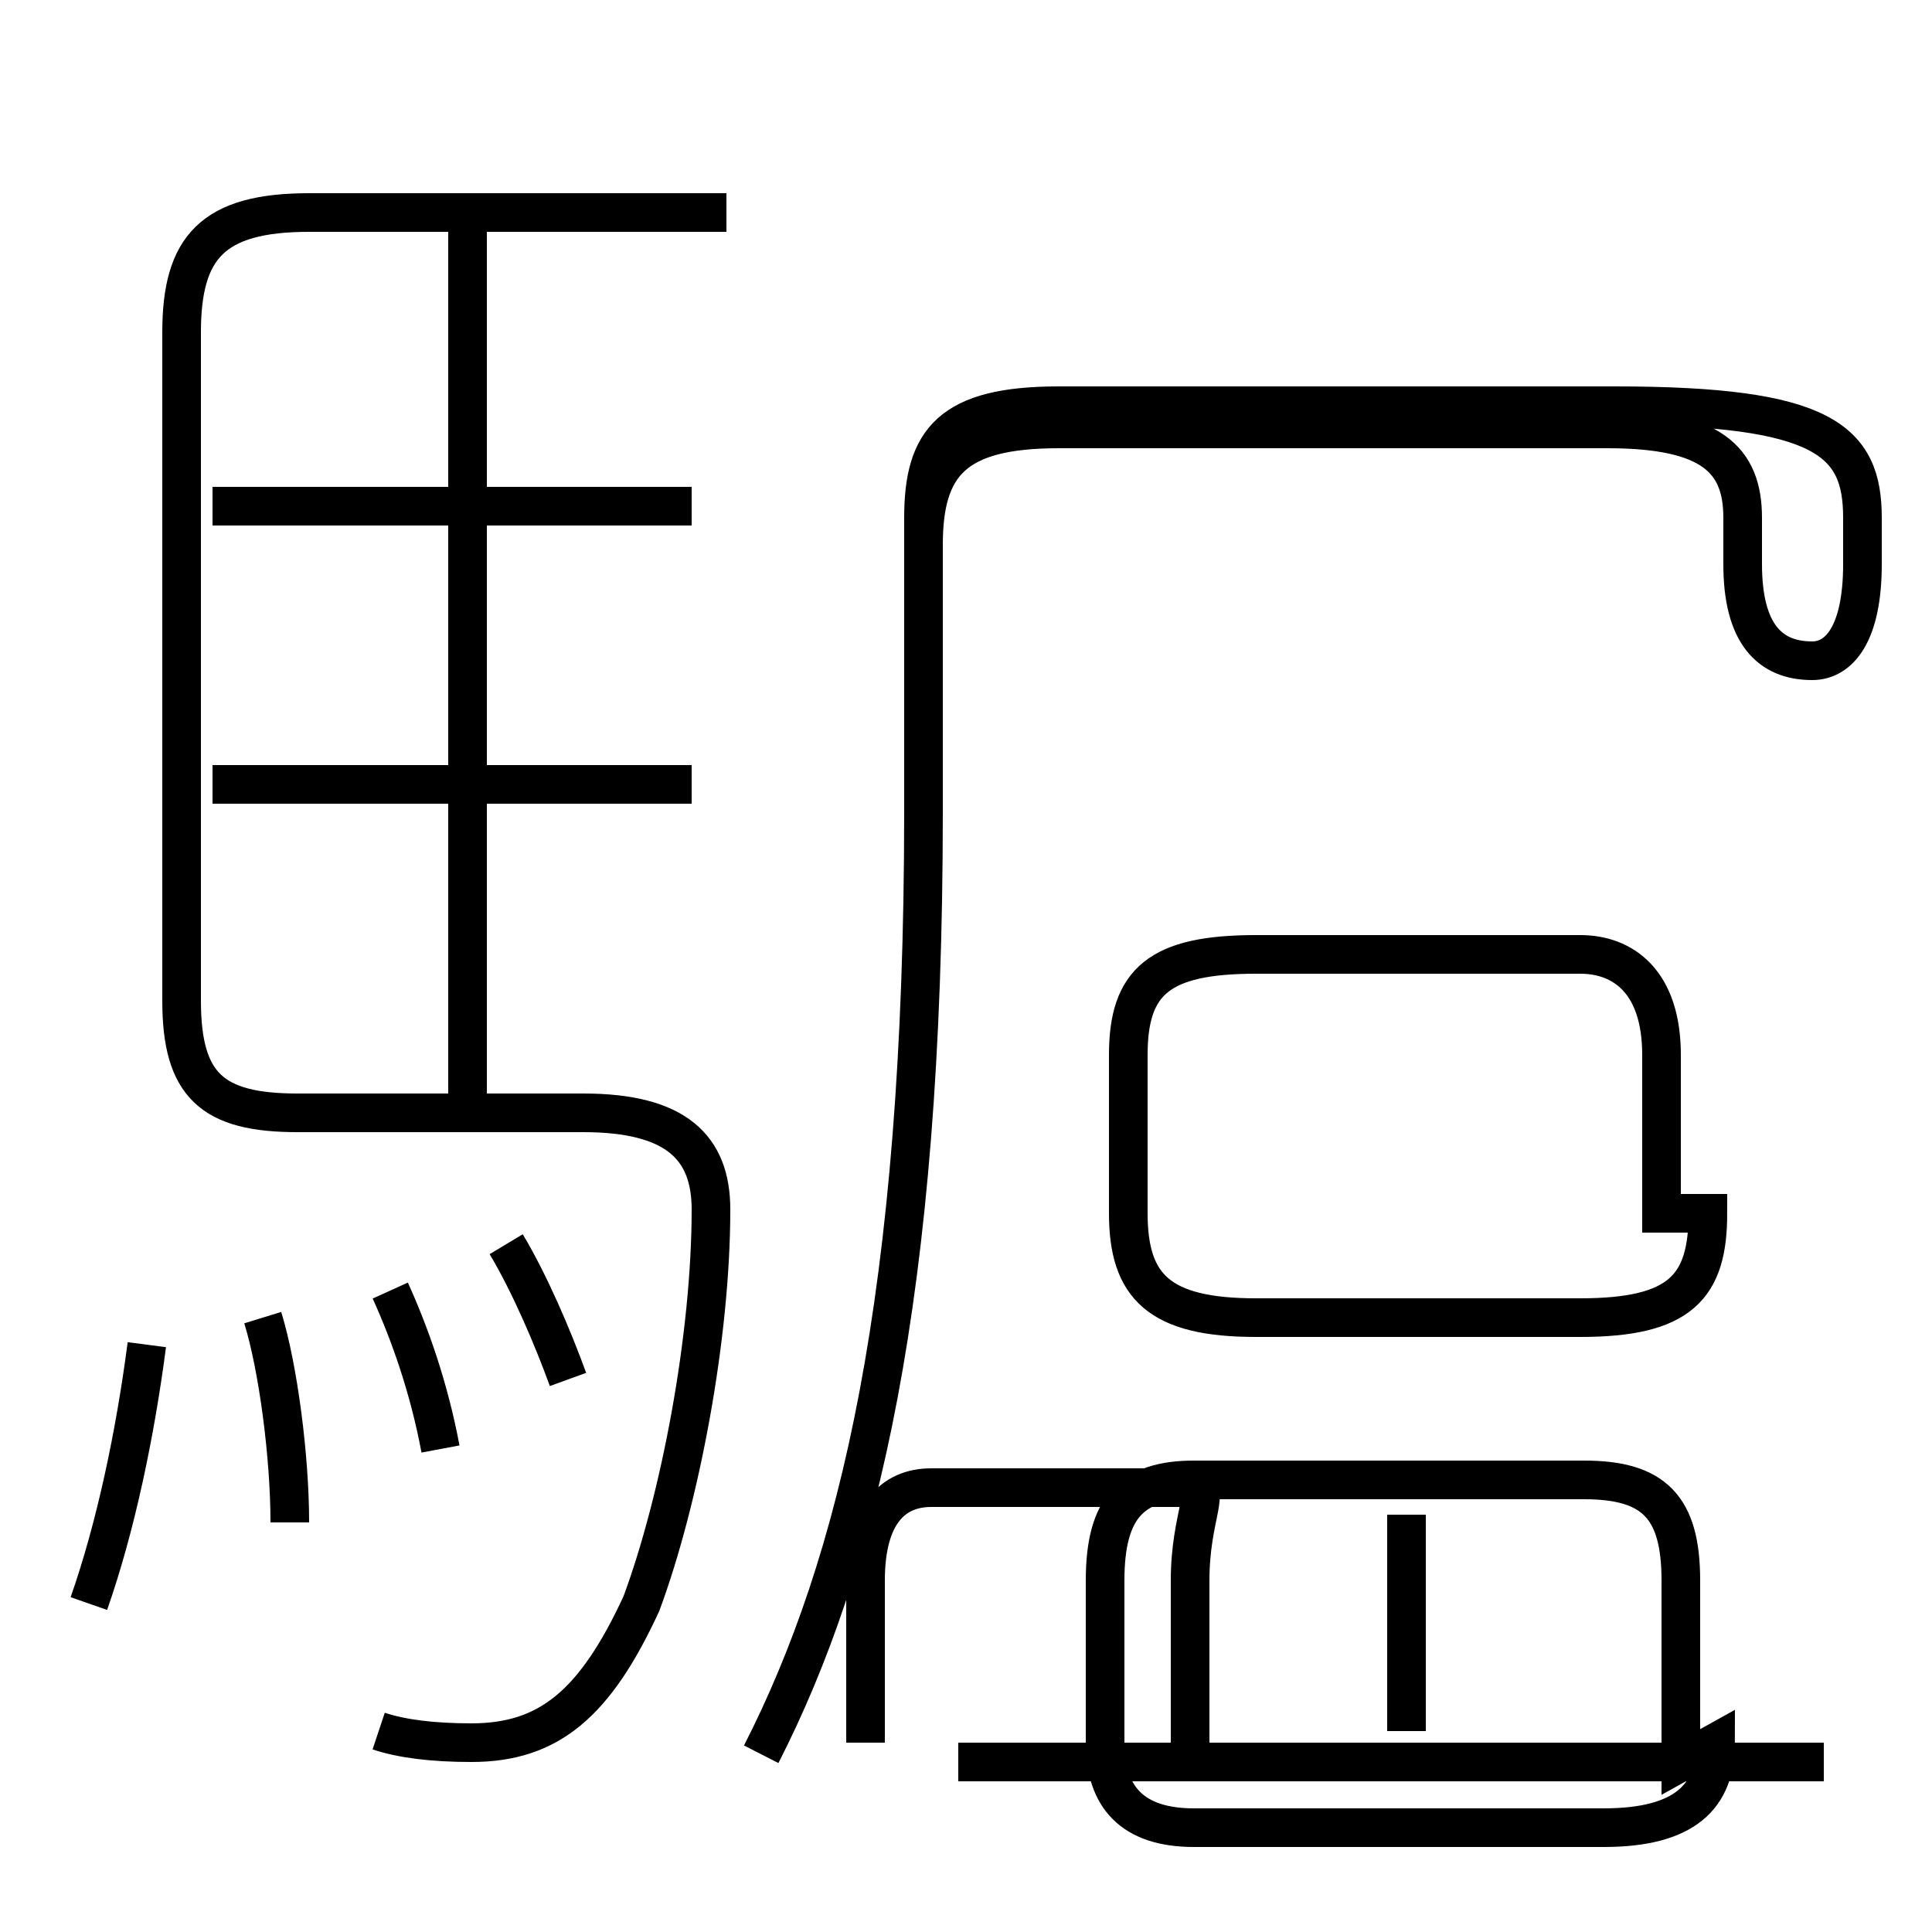 <?xml version='1.0' encoding='utf8'?>
<svg viewBox="0.0 -6.0 50.0 50.0" version="1.1" xmlns="http://www.w3.org/2000/svg">
<rect x="0.0" y="-6.0" width="50.0" height="50.0" fill="#808080" stroke="none"/>
<rect x="-1000" y="-1000" width="2000" height="2000" stroke="white" fill="white"/>
<g style="fill:white;stroke:#000000;  stroke-width:1">
<path d="M 19.7 1.4 C 22.2 -3.5 23.9 -10.4 23.9 -23.0 L 23.9 -29.9 C 23.9 -32.0 24.7 -32.9 27.4 -32.9 L 41.6 -32.9 C 44.3 -32.9 45.1 -32.1 45.1 -30.6 L 45.1 -29.4 C 45.1 -27.6 45.8 -26.9 46.9 -26.9 C 47.6 -26.9 48.2 -27.6 48.2 -29.4 L 48.2 -30.6 C 48.2 -32.6 47.2 -33.5 41.8 -33.5 L 27.4 -33.5 C 24.6 -33.5 23.9 -32.6 23.9 -30.6 L 23.9 -23.0 C 23.9 -10.4 22.2 -3.5 19.7 1.4 Z M 2.3 -2.5 C 3.0 -4.5 3.5 -6.9 3.8 -9.2 M 7.5 -4.6 C 7.5 -6.3 7.2 -8.6 6.8 -9.9 M 11.4 -6.5 C 11.1 -8.1 10.6 -9.5 10.1 -10.6 M 9.8 0.8 C 10.4 1.0 11.2 1.1 12.2 1.1 C 14.2 1.1 15.4 0.1 16.6 -2.5 C 17.6 -5.2 18.4 -9.4 18.4 -12.7 C 18.4 -14.3 17.5 -15.2 15.1 -15.2 L 7.7 -15.2 C 5.5 -15.2 4.7 -15.9 4.7 -18.1 L 4.7 -35.4 C 4.7 -37.6 5.5 -38.5 8.0 -38.5 L 18.8 -38.5 M 14.7 -8.3 C 14.3 -9.4 13.7 -10.8 13.1 -11.8 M 47.2 1.6 L 24.8 1.6 M 17.9 -23.7 L 5.5 -23.7 M 30.8 1.1 L 30.8 -3.1 C 30.8 -4.8 31.4 -5.5 30.8 -5.5 L 24.1 -5.5 C 23.1 -5.5 22.4 -4.8 22.4 -3.1 L 22.4 1.1 M 43.5 1.6 L 43.5 -3.1 C 43.5 -5.0 42.8 -5.7 41.0 -5.7 L 30.9 -5.7 C 29.3 -5.7 28.6 -5.0 28.6 -3.1 L 28.6 1.1 C 28.6 2.5 29.3 3.3 30.9 3.3 L 41.5 3.3 C 43.6 3.3 44.4 2.5 44.4 1.1 Z M 12.1 -15.2 L 12.1 -38.1 M 17.9 -30.9 L 5.5 -30.9 M 36.4 0.8 L 36.4 -4.8 M 43.0 -12.6 L 43.0 -16.7 C 43.0 -18.6 42.0 -19.3 40.9 -19.3 L 32.5 -19.3 C 30.0 -19.3 29.2 -18.6 29.2 -16.7 L 29.2 -12.6 C 29.2 -10.7 30.0 -9.9 32.5 -9.9 L 40.9 -9.9 C 43.5 -9.9 44.2 -10.7 44.2 -12.6 Z" transform="translate(0.0, 38.0)" />
</g>
</svg>